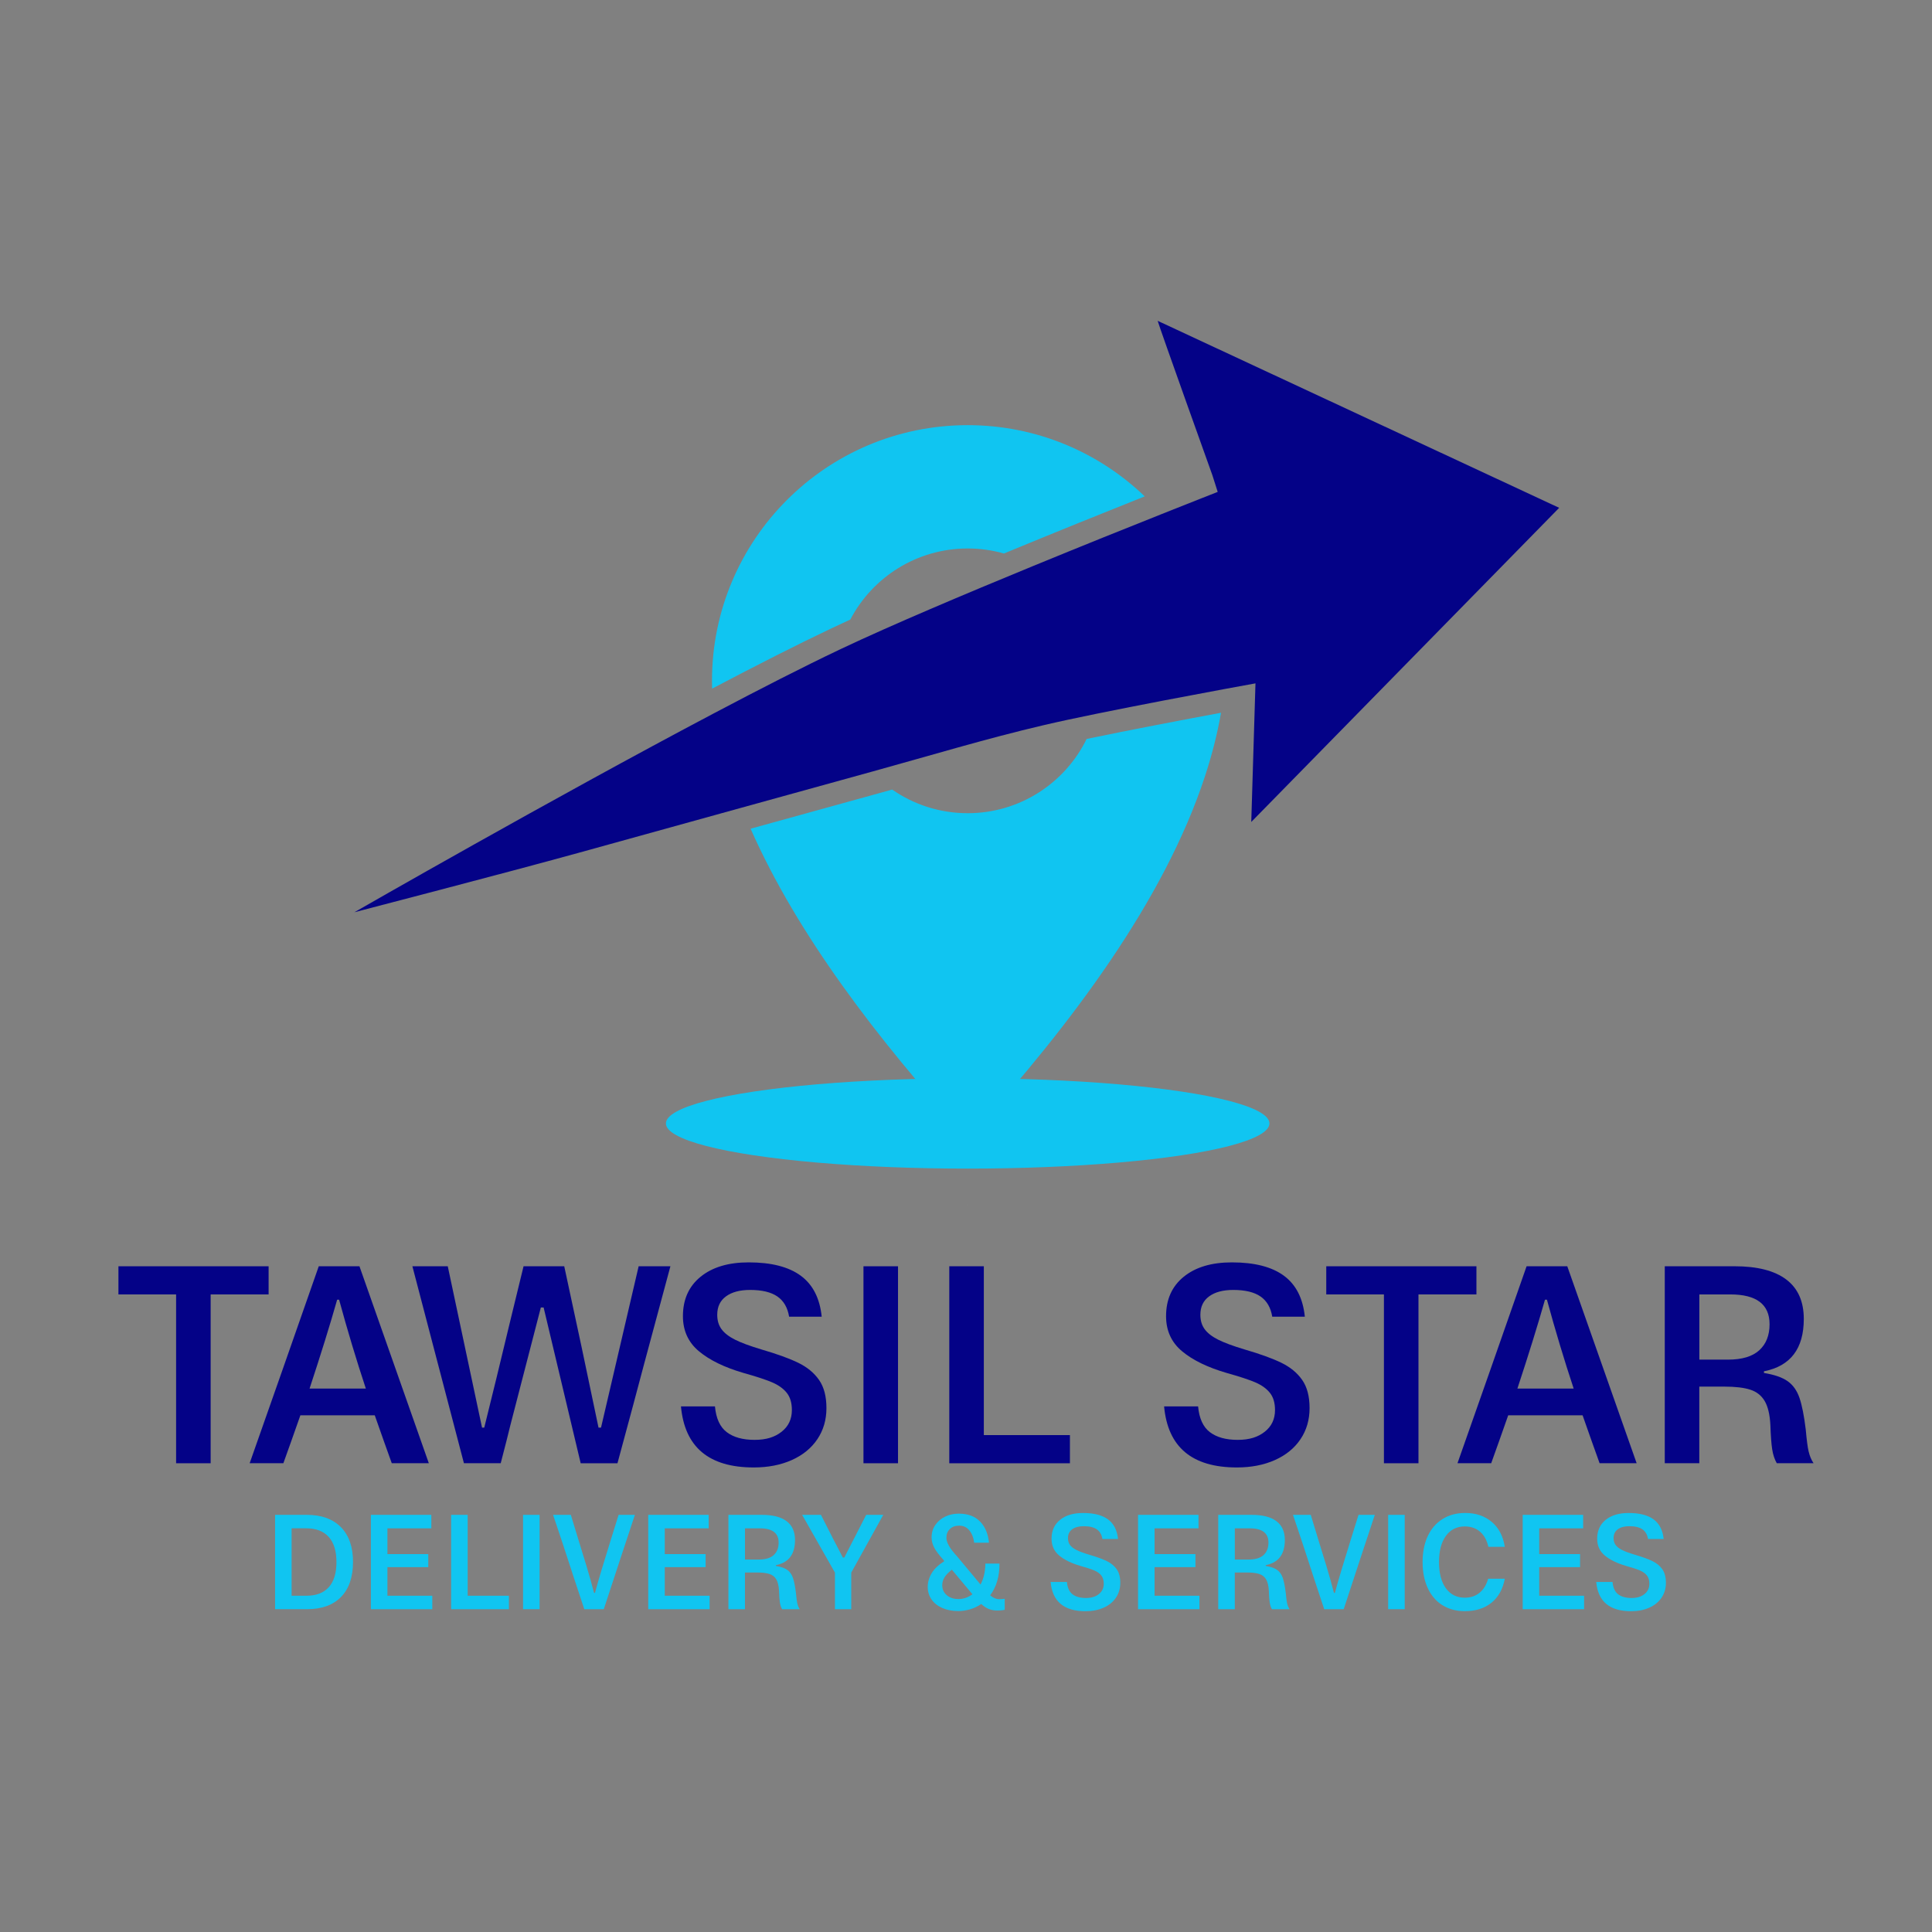 <?xml version="1.0" encoding="UTF-8"?>
<svg id="Design" xmlns="http://www.w3.org/2000/svg" viewBox="0 0 1000 1000">
  <rect x="0" y="0" width="1000" height="1000" fill="#808080" stroke="none"/>
  <defs>
    <style>
      .cls-1 {
        fill: #10c5f1;
      }

      .cls-2 {
        fill: #fff;
      }

      .cls-3 {
        fill: #040287;
      }
    </style>
  </defs>
  <path class="cls-2" d="M500.9,623.89c-.02-.12-.04-.25-.06-.37h.02c.01.12.02.25.04.37Z"/>
  <g>
    <path class="cls-3" d="M139.03,655.42v14.57h-30v87.39h-17.88v-87.39h-29.85v-14.57h77.73Z"/>
    <path class="cls-3" d="M193.98,732.57h-38.51c-3.37,9.62-6.3,17.88-8.8,24.8h-17.45c10.38-29.42,22.3-63.4,35.77-101.96h21.06l35.91,101.96h-19.18c-2.5-6.92-5.43-15.19-8.8-24.8ZM189.36,718.73c-4.9-14.8-9.52-30.14-13.84-46h-1.01c-3.66,12.88-8.41,28.22-14.28,46h29.13Z"/>
    <path class="cls-3" d="M213.44,655.42h18.32l17.74,83.5h1.15c3.84-15.38,8.36-33.94,13.56-55.67l6.78-27.83h21.06c6.06,27.88,11.97,55.72,17.74,83.5h1.3l19.47-83.5h16.44l-13.7,50.91c-2.98,11.35-7.55,28.36-13.7,51.05h-19.04l-19.18-80.62h-1.44l-15.72,60.71c-1.06,4.42-2.74,11.06-5.05,19.9h-19.04l-26.68-101.96Z"/>
    <path class="cls-3" d="M352.47,727.96h17.59c.58,6.25,2.62,10.7,6.13,13.34,3.51,2.65,8.29,3.97,14.35,3.97s10.43-1.39,13.99-4.18c3.56-2.79,5.34-6.54,5.34-11.25,0-3.75-.89-6.73-2.67-8.94-1.78-2.21-4.3-4.01-7.57-5.41-3.27-1.39-8.17-3-14.71-4.83-9.9-2.88-17.62-6.63-23.15-11.25-5.53-4.61-8.29-10.67-8.29-18.17,0-8.65,3.05-15.45,9.16-20.41,6.1-4.95,14.4-7.43,24.88-7.43,11.73,0,20.72,2.31,26.97,6.92,6.25,4.61,9.85,11.68,10.82,21.2h-16.87c-.77-4.71-2.79-8.2-6.06-10.46-3.27-2.26-7.98-3.39-14.13-3.39-5.29,0-9.45,1.11-12.47,3.32-3.03,2.21-4.54,5.39-4.54,9.52,0,2.98.74,5.48,2.24,7.5,1.49,2.02,3.82,3.82,6.99,5.41,3.17,1.59,7.64,3.24,13.41,4.98,8.27,2.4,14.71,4.74,19.32,6.99,4.62,2.26,8.2,5.22,10.74,8.87,2.55,3.65,3.82,8.51,3.82,14.57s-1.56,11.42-4.69,16.08c-3.13,4.66-7.55,8.27-13.27,10.82-5.72,2.55-12.28,3.82-19.69,3.82-23.17,0-35.72-10.53-37.64-31.58Z"/>
    <path class="cls-3" d="M446.93,655.42h17.88v101.96h-17.88v-101.96Z"/>
    <path class="cls-3" d="M509.23,742.81h44.56v14.57h-62.44v-101.96h17.88v87.39Z"/>
    <path class="cls-3" d="M602.54,727.96h17.59c.58,6.25,2.62,10.7,6.13,13.34,3.51,2.65,8.29,3.97,14.35,3.97s10.43-1.39,13.99-4.18c3.56-2.79,5.34-6.54,5.34-11.25,0-3.75-.89-6.73-2.67-8.94-1.78-2.21-4.3-4.01-7.57-5.41-3.27-1.39-8.17-3-14.71-4.83-9.9-2.88-17.62-6.63-23.15-11.25-5.53-4.61-8.29-10.67-8.29-18.17,0-8.65,3.05-15.45,9.16-20.41,6.1-4.95,14.4-7.43,24.88-7.43,11.73,0,20.72,2.31,26.97,6.92,6.25,4.61,9.85,11.68,10.82,21.2h-16.87c-.77-4.71-2.79-8.2-6.06-10.46-3.27-2.26-7.98-3.39-14.13-3.39-5.29,0-9.45,1.11-12.47,3.32-3.03,2.21-4.54,5.39-4.54,9.52,0,2.98.74,5.48,2.24,7.5,1.49,2.02,3.82,3.82,6.99,5.41,3.17,1.59,7.64,3.24,13.41,4.98,8.27,2.4,14.71,4.74,19.32,6.99,4.62,2.26,8.2,5.22,10.74,8.87,2.55,3.65,3.82,8.51,3.82,14.57s-1.56,11.42-4.69,16.08c-3.13,4.66-7.55,8.27-13.27,10.82-5.72,2.55-12.28,3.82-19.69,3.82-23.17,0-35.72-10.53-37.64-31.58Z"/>
    <path class="cls-3" d="M764.2,655.42v14.57h-30v87.39h-17.88v-87.39h-29.85v-14.57h77.73Z"/>
    <path class="cls-3" d="M819.15,732.57h-38.51c-3.37,9.62-6.3,17.88-8.8,24.8h-17.45c10.38-29.42,22.3-63.4,35.77-101.96h21.06l35.91,101.96h-19.18c-2.5-6.92-5.43-15.19-8.8-24.8ZM814.53,718.73c-4.9-14.8-9.52-30.14-13.84-46h-1.01c-3.66,12.88-8.41,28.22-14.28,46h29.13Z"/>
    <path class="cls-3" d="M936.18,751.39c.53,2.26,1.37,4.25,2.52,5.98h-19.04c-1.15-2.02-1.95-4.42-2.38-7.21-.43-2.79-.75-7.02-.94-12.69-.29-5.38-1.28-9.49-2.96-12.33-1.68-2.83-4.16-4.78-7.43-5.84-3.27-1.06-7.74-1.59-13.41-1.59h-12.98v39.66h-17.88v-101.96h36.05c11.83,0,20.77,2.28,26.82,6.85,6.06,4.57,9.09,11.37,9.09,20.41,0,15.38-6.87,24.42-20.62,27.11v.87c5.38.87,9.47,2.28,12.26,4.25,2.79,1.97,4.83,4.86,6.13,8.65,1.3,3.8,2.38,9.25,3.24,16.37.48,5.39.98,9.21,1.51,11.47ZM910.58,698.9c3.56-3.22,5.34-7.72,5.34-13.48,0-10.29-6.78-15.43-20.33-15.43h-16.01v33.75h14.85c7.21,0,12.59-1.61,16.15-4.83Z"/>
  </g>
  <path class="cls-3" d="M647.65,425.41l2.18-71.7s-6.56,1.19-16.69,3.06c-16.76,3.11-43.26,8.11-65.91,12.74-10.14,2.07-19.51,4.07-26.88,5.8-29.89,6.99-59.33,15.91-88.93,24.07-.11.03-.22.06-.33.09-22.39,6.18-44.76,12.37-67.14,18.56-28.06,7.77-56.12,15.54-84.18,23.31-37.42,10.35-115.38,30.58-116.34,30.84,1.02-.58,102.22-58.72,186.35-103.11,23.73-12.53,46.1-23.96,64.48-32.69.52-.25,1.04-.5,1.56-.74,25.4-12.01,63.38-28.07,99.05-42.73,24.94-10.25,48.75-19.81,66.35-26.81,17.66-7.03,29.06-11.49,29.06-11.49l-2.75-8.64s-27.26-76.07-28.32-79.91c69.99,32.6,138.27,64.39,207.82,96.79l-159.36,162.58Z"/>
  <g>
    <path class="cls-1" d="M176.43,790.43c4.19,4.24,6.29,10.25,6.29,18.03s-2.06,13.86-6.18,18.1c-4.12,4.24-10.03,6.36-17.72,6.36h-16.44v-48.84h16.37c7.6,0,13.49,2.12,17.68,6.36ZM170.18,821.52c2.65-2.95,3.97-7.28,3.97-12.99s-1.35-10.11-4.04-13.06c-2.69-2.95-6.57-4.42-11.64-4.42h-7.53v34.89h7.81c4.97,0,8.78-1.47,11.43-4.42Z"/>
    <path class="cls-1" d="M200.54,825.94h23.21v6.98h-31.78v-48.84h31.29v6.98h-22.73v13.33h21.14v6.77h-21.14v14.78Z"/>
    <path class="cls-1" d="M242.06,825.94h21.35v6.98h-29.91v-48.84h8.57v41.86Z"/>
    <path class="cls-1" d="M270.73,784.08h8.57v48.84h-8.57v-48.84Z"/>
    <path class="cls-1" d="M296.22,814.13c-3.22-9.99-6.54-20.01-9.95-30.05h9.19l3.73,12.23c1.47,4.7,2.96,9.54,4.46,14.54,1.5,5,2.77,9.54,3.83,13.64h.48c1.66-6.22,4.47-15.63,8.43-28.25.46-1.47,1.73-5.53,3.8-12.16h8.43c-4.84,14.55-10.2,30.83-16.1,48.84h-10.09l-6.22-18.79Z"/>
    <path class="cls-1" d="M344.09,825.94h23.21v6.98h-31.78v-48.84h31.29v6.98h-22.73v13.33h21.14v6.77h-21.14v14.78Z"/>
    <path class="cls-1" d="M412.72,830.05c.25,1.08.66,2.04,1.21,2.87h-9.12c-.55-.97-.93-2.12-1.14-3.45-.21-1.34-.36-3.36-.45-6.08-.14-2.58-.61-4.55-1.42-5.91-.81-1.36-1.99-2.29-3.56-2.8-1.57-.51-3.71-.76-6.42-.76h-6.22v19h-8.57v-48.84h17.27c5.66,0,9.95,1.09,12.85,3.28,2.9,2.19,4.35,5.45,4.35,9.77,0,7.37-3.29,11.7-9.88,12.99v.41c2.58.41,4.54,1.09,5.87,2.04,1.34.94,2.31,2.33,2.94,4.14.62,1.82,1.14,4.43,1.55,7.84.23,2.58.47,4.41.73,5.49ZM400.46,804.91c1.7-1.54,2.56-3.7,2.56-6.46,0-4.93-3.25-7.39-9.74-7.39h-7.67v16.16h7.12c3.45,0,6.03-.77,7.74-2.31Z"/>
    <path class="cls-1" d="M415.18,784.08h9.74l6.42,12.64c1.01,1.89,1.92,3.63,2.73,5.22.81,1.59,1.53,3.01,2.18,4.25h.76l11.33-22.11h8.84l-16.58,29.91v18.93h-8.43v-18.93l-16.99-29.91Z"/>
    <path class="cls-1" d="M520.04,827.53v5.73c-1.24.23-2.49.35-3.73.35-1.75,0-3.28-.28-4.59-.83-1.31-.55-2.59-1.4-3.83-2.56-1.8,1.24-3.73,2.17-5.8,2.76-2.07.6-4.1.9-6.08.9-3.13,0-5.9-.53-8.29-1.59-2.39-1.06-4.25-2.53-5.56-4.42-1.31-1.89-1.97-4.05-1.97-6.49s.68-4.8,2.04-7.08c1.36-2.28,3.51-4.34,6.46-6.18l-.21-.55c-2.39-2.63-4.04-4.8-4.94-6.53-.9-1.73-1.35-3.46-1.35-5.22,0-2.44.63-4.59,1.9-6.46,1.27-1.87,2.97-3.32,5.11-4.35,2.14-1.04,4.5-1.55,7.08-1.55,4.7,0,8.37,1.37,11.02,4.11,2.65,2.74,4.18,6.39,4.59,10.95h-7.67c-.32-2.63-1.15-4.75-2.49-6.39-1.34-1.63-3.06-2.45-5.18-2.45s-3.71.58-4.9,1.73c-1.2,1.15-1.8,2.67-1.8,4.56,0,1.2.44,2.57,1.31,4.11.87,1.54,2.3,3.4,4.28,5.56l12.09,14.51c1.61-3.04,2.44-6.65,2.49-10.85h7.32c0,6.68-1.61,12.16-4.84,16.44,1.56,1.34,3.13,2,4.7,2,.87,0,1.82-.07,2.83-.21ZM490.06,825.67c1.56,1.34,3.57,2,6.01,2,2.63,0,5.04-.83,7.25-2.49l-10.64-12.71c-1.8,1.43-3.07,2.76-3.83,4.01s-1.14,2.58-1.14,4.01c0,2.12.78,3.85,2.35,5.18Z"/>
    <path class="cls-1" d="M543.8,818.83h8.43c.28,2.99,1.25,5.12,2.94,6.39,1.68,1.27,3.97,1.9,6.87,1.9s5-.67,6.7-2c1.7-1.34,2.56-3.13,2.56-5.39,0-1.8-.43-3.22-1.28-4.28-.85-1.06-2.06-1.92-3.63-2.59-1.57-.67-3.91-1.44-7.05-2.31-4.74-1.38-8.44-3.18-11.09-5.39-2.65-2.21-3.97-5.11-3.97-8.7,0-4.14,1.46-7.4,4.39-9.78,2.92-2.37,6.9-3.56,11.92-3.56,5.62,0,9.92,1.11,12.92,3.32,2.99,2.21,4.72,5.6,5.18,10.15h-8.08c-.37-2.26-1.34-3.93-2.9-5.01-1.57-1.08-3.82-1.62-6.77-1.62-2.53,0-4.52.53-5.98,1.59-1.45,1.06-2.18,2.58-2.18,4.56,0,1.43.36,2.63,1.07,3.59.71.97,1.83,1.83,3.35,2.59s3.66,1.55,6.42,2.38c3.96,1.15,7.05,2.27,9.26,3.35,2.21,1.08,3.93,2.5,5.15,4.25,1.22,1.75,1.83,4.08,1.83,6.98s-.75,5.47-2.25,7.7c-1.5,2.23-3.62,3.96-6.36,5.18-2.74,1.22-5.88,1.83-9.43,1.83-11.1,0-17.11-5.04-18.03-15.13Z"/>
    <path class="cls-1" d="M597.62,825.94h23.21v6.98h-31.78v-48.84h31.29v6.98h-22.73v13.33h21.14v6.77h-21.14v14.78Z"/>
    <path class="cls-1" d="M666.25,830.05c.25,1.08.66,2.04,1.21,2.87h-9.12c-.55-.97-.93-2.12-1.14-3.45-.21-1.34-.36-3.36-.45-6.08-.14-2.58-.61-4.55-1.42-5.91-.81-1.36-1.99-2.29-3.56-2.8-1.57-.51-3.71-.76-6.42-.76h-6.22v19h-8.57v-48.84h17.27c5.66,0,9.95,1.09,12.85,3.28,2.9,2.19,4.35,5.45,4.35,9.77,0,7.37-3.29,11.7-9.88,12.99v.41c2.58.41,4.54,1.09,5.87,2.04,1.34.94,2.31,2.33,2.94,4.14.62,1.82,1.14,4.43,1.55,7.84.23,2.58.47,4.41.73,5.49ZM653.99,804.91c1.7-1.54,2.56-3.7,2.56-6.46,0-4.93-3.25-7.39-9.74-7.39h-7.67v16.16h7.12c3.45,0,6.03-.77,7.74-2.31Z"/>
    <path class="cls-1" d="M679.2,814.13c-3.22-9.99-6.54-20.01-9.95-30.05h9.19l3.73,12.23c1.47,4.7,2.96,9.54,4.46,14.54,1.5,5,2.77,9.54,3.83,13.64h.48c1.66-6.22,4.47-15.63,8.43-28.25.46-1.47,1.73-5.53,3.8-12.16h8.43c-4.84,14.55-10.2,30.83-16.1,48.84h-10.09l-6.22-18.79Z"/>
    <path class="cls-1" d="M718.51,784.08h8.57v48.84h-8.57v-48.84Z"/>
    <path class="cls-1" d="M746.59,830.85c-3.29-2.07-5.83-5.03-7.6-8.88-1.77-3.84-2.66-8.32-2.66-13.44s.89-9.58,2.66-13.4c1.77-3.82,4.33-6.78,7.67-8.88,3.34-2.1,7.24-3.14,11.71-3.14,5.48,0,10.05,1.53,13.71,4.59,3.66,3.06,5.93,7.38,6.8,12.95h-8.5c-.74-3.36-2.17-5.96-4.28-7.81-2.12-1.84-4.77-2.76-7.94-2.76-4.14,0-7.4,1.64-9.77,4.9-2.37,3.27-3.56,7.78-3.56,13.54s1.19,10.33,3.56,13.57c2.37,3.25,5.63,4.87,9.77,4.87,3.04,0,5.6-.85,7.67-2.56,2.07-1.7,3.55-4.12,4.42-7.25h8.63c-1.01,5.39-3.32,9.53-6.91,12.43-3.59,2.9-8.2,4.35-13.82,4.35-4.42,0-8.28-1.04-11.57-3.11Z"/>
    <path class="cls-1" d="M796.71,825.94h23.21v6.98h-31.78v-48.84h31.29v6.98h-22.73v13.33h21.14v6.77h-21.14v14.78Z"/>
    <path class="cls-1" d="M826.21,818.83h8.43c.28,2.99,1.25,5.12,2.94,6.39,1.68,1.27,3.97,1.9,6.87,1.9s5-.67,6.7-2c1.7-1.34,2.56-3.13,2.56-5.39,0-1.8-.43-3.22-1.28-4.28-.85-1.06-2.06-1.92-3.63-2.59-1.57-.67-3.91-1.44-7.05-2.31-4.74-1.38-8.44-3.18-11.09-5.39-2.65-2.21-3.97-5.11-3.97-8.7,0-4.14,1.46-7.4,4.39-9.78,2.92-2.37,6.9-3.56,11.92-3.56,5.62,0,9.92,1.11,12.92,3.32,2.99,2.21,4.72,5.6,5.18,10.15h-8.08c-.37-2.26-1.34-3.93-2.9-5.01-1.57-1.08-3.82-1.62-6.77-1.62-2.53,0-4.52.53-5.98,1.59-1.45,1.06-2.18,2.58-2.18,4.56,0,1.43.36,2.63,1.07,3.59.71.97,1.83,1.83,3.35,2.59s3.66,1.55,6.42,2.38c3.96,1.15,7.05,2.27,9.26,3.35,2.21,1.08,3.93,2.5,5.15,4.25,1.22,1.75,1.83,4.08,1.83,6.98s-.75,5.47-2.25,7.7c-1.5,2.23-3.62,3.96-6.36,5.18-2.74,1.22-5.88,1.83-9.43,1.83-11.1,0-17.11-5.04-18.03-15.13Z"/>
  </g>
  <path class="cls-1" d="M562.44,382.48c-11.14,22.76-34.53,38.43-61.57,38.43-14.53,0-28-4.52-39.08-12.23-2.42.67-4.84,1.35-7.25,2.01-21.93,6.05-44.1,12.18-66.03,18.25,24.35,55.25,66.19,109.34,109.79,157.64.86.95,1.71,1.89,2.57,2.84.86-.94,1.71-1.89,2.57-2.84,50.72-56.18,99.05-120.19,120.24-184.77,3.6-10.96,6.41-21.94,8.32-32.89-18.71,3.49-47.11,8.87-69.56,13.56ZM500.87,220.06c-73.09,0-132.35,59.25-132.35,132.35,0,1.35.02,2.69.06,4.03,23-12.1,44.56-23.06,62.2-31.41,2.95-1.4,6.07-2.84,9.34-4.35,11.44-21.86,34.35-36.79,60.74-36.79,6.51,0,12.8.91,18.77,2.6,26.79-11.08,53.11-21.68,72.88-29.56-23.78-22.84-56.08-36.87-91.65-36.87Z"/>
  <ellipse class="cls-1" cx="500.87" cy="581.49" rx="156.19" ry="23.38"/>
</svg>
